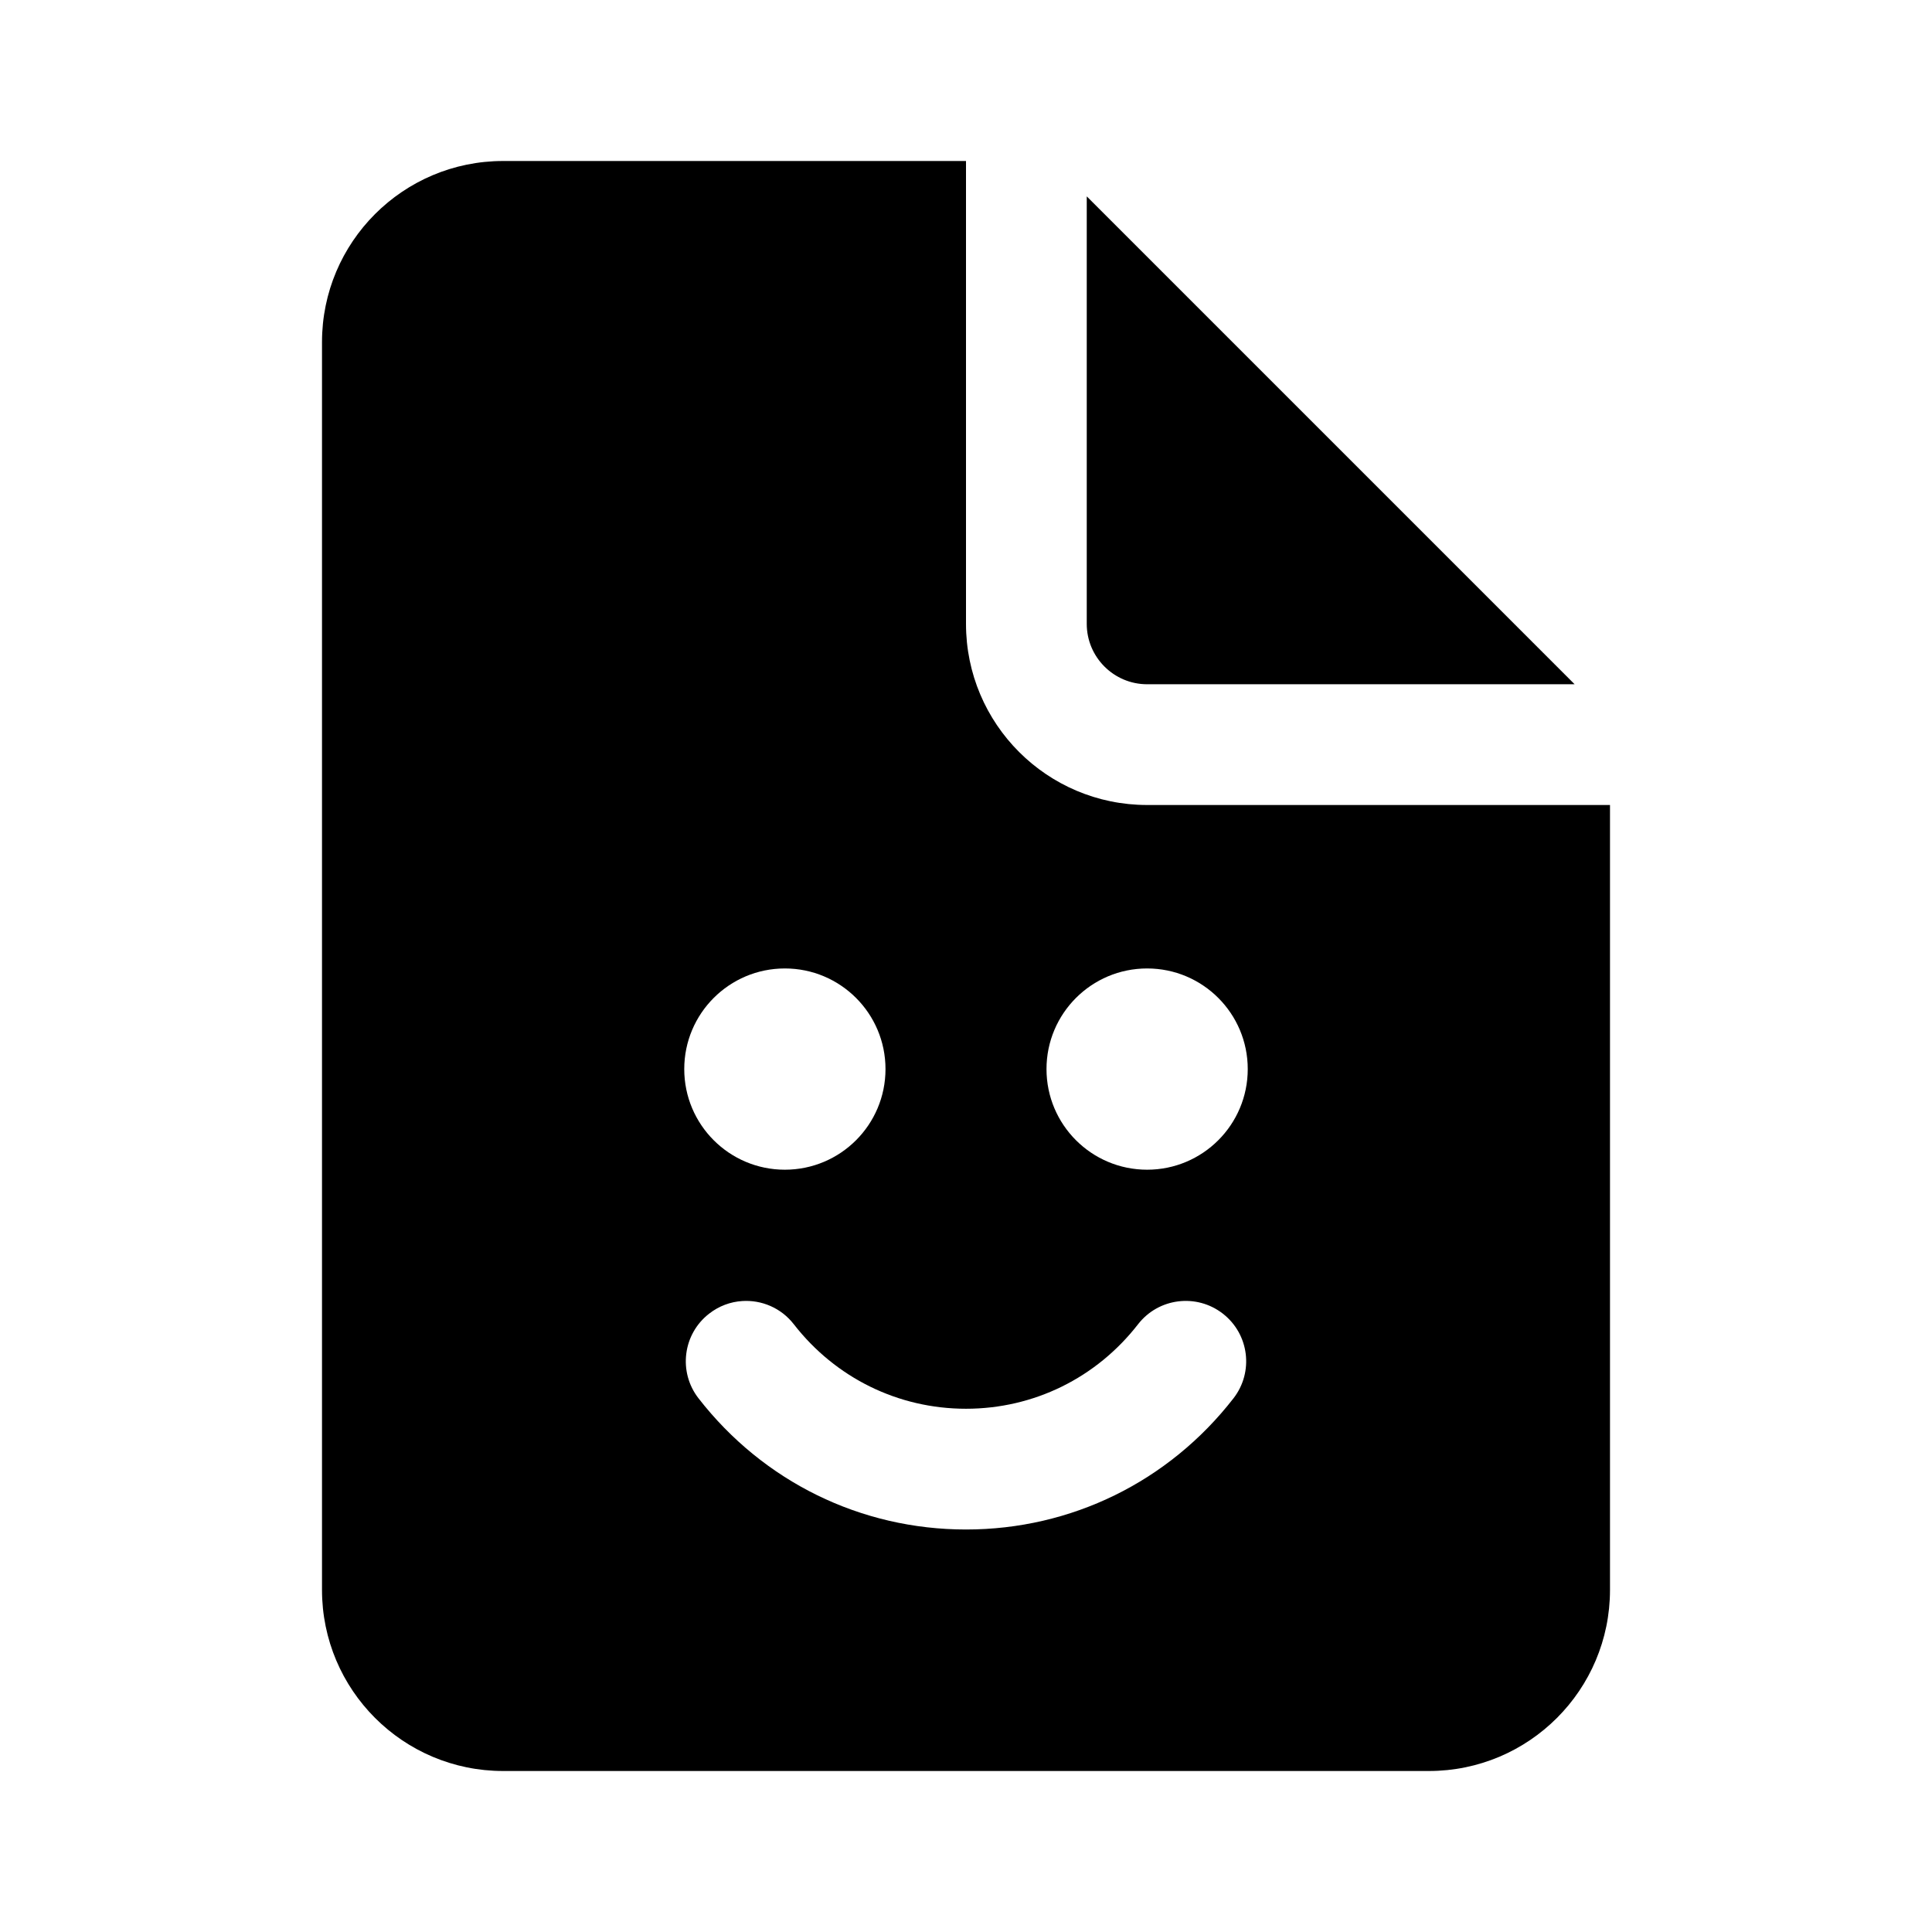 <svg xmlns="http://www.w3.org/2000/svg" x="0px" y="0px" width="27" height="27" viewBox="0 0 48 48"
style="fill:#000000;">
<path d="M 12.5 4 C 10.015 4 8 6.015 8 8.5 L 8 39.5 C 8 41.985 10.015 44 12.5 44 L 35.5 44 C 37.985 44 40 41.985 40 39.5 L 40 20 L 28.5 20 C 26.015 20 24 17.985 24 15.5 L 24 4 L 12.5 4 z M 27 4.879 L 27 15.5 C 27 16.327 27.673 17 28.5 17 L 39.121 17 L 27 4.879 z M 19.5 24.061 C 20.881 24.061 22 25.18 22 26.561 C 22 27.942 20.881 29.061 19.5 29.061 C 18.119 29.061 17 27.942 17 26.561 C 17 25.18 18.119 24.061 19.5 24.061 z M 28.5 24.061 C 29.881 24.061 31 25.18 31 26.561 C 31 27.942 29.881 29.061 28.5 29.061 C 27.119 29.061 26 27.942 26 26.561 C 26 25.18 27.119 24.061 28.5 24.061 z M 18.438 32.324 C 18.918 32.292 19.406 32.492 19.723 32.902 C 20.76 34.235 22.318 35 24 35 C 25.682 35 27.239 34.234 28.275 32.9 C 28.784 32.245 29.727 32.129 30.381 32.637 C 31.036 33.146 31.153 34.086 30.646 34.74 C 29.037 36.812 26.615 38 24 38 C 21.385 38 18.963 36.811 17.354 34.74 C 16.846 34.086 16.964 33.144 17.619 32.637 C 17.864 32.446 18.149 32.343 18.438 32.324 z"></path>
</svg>